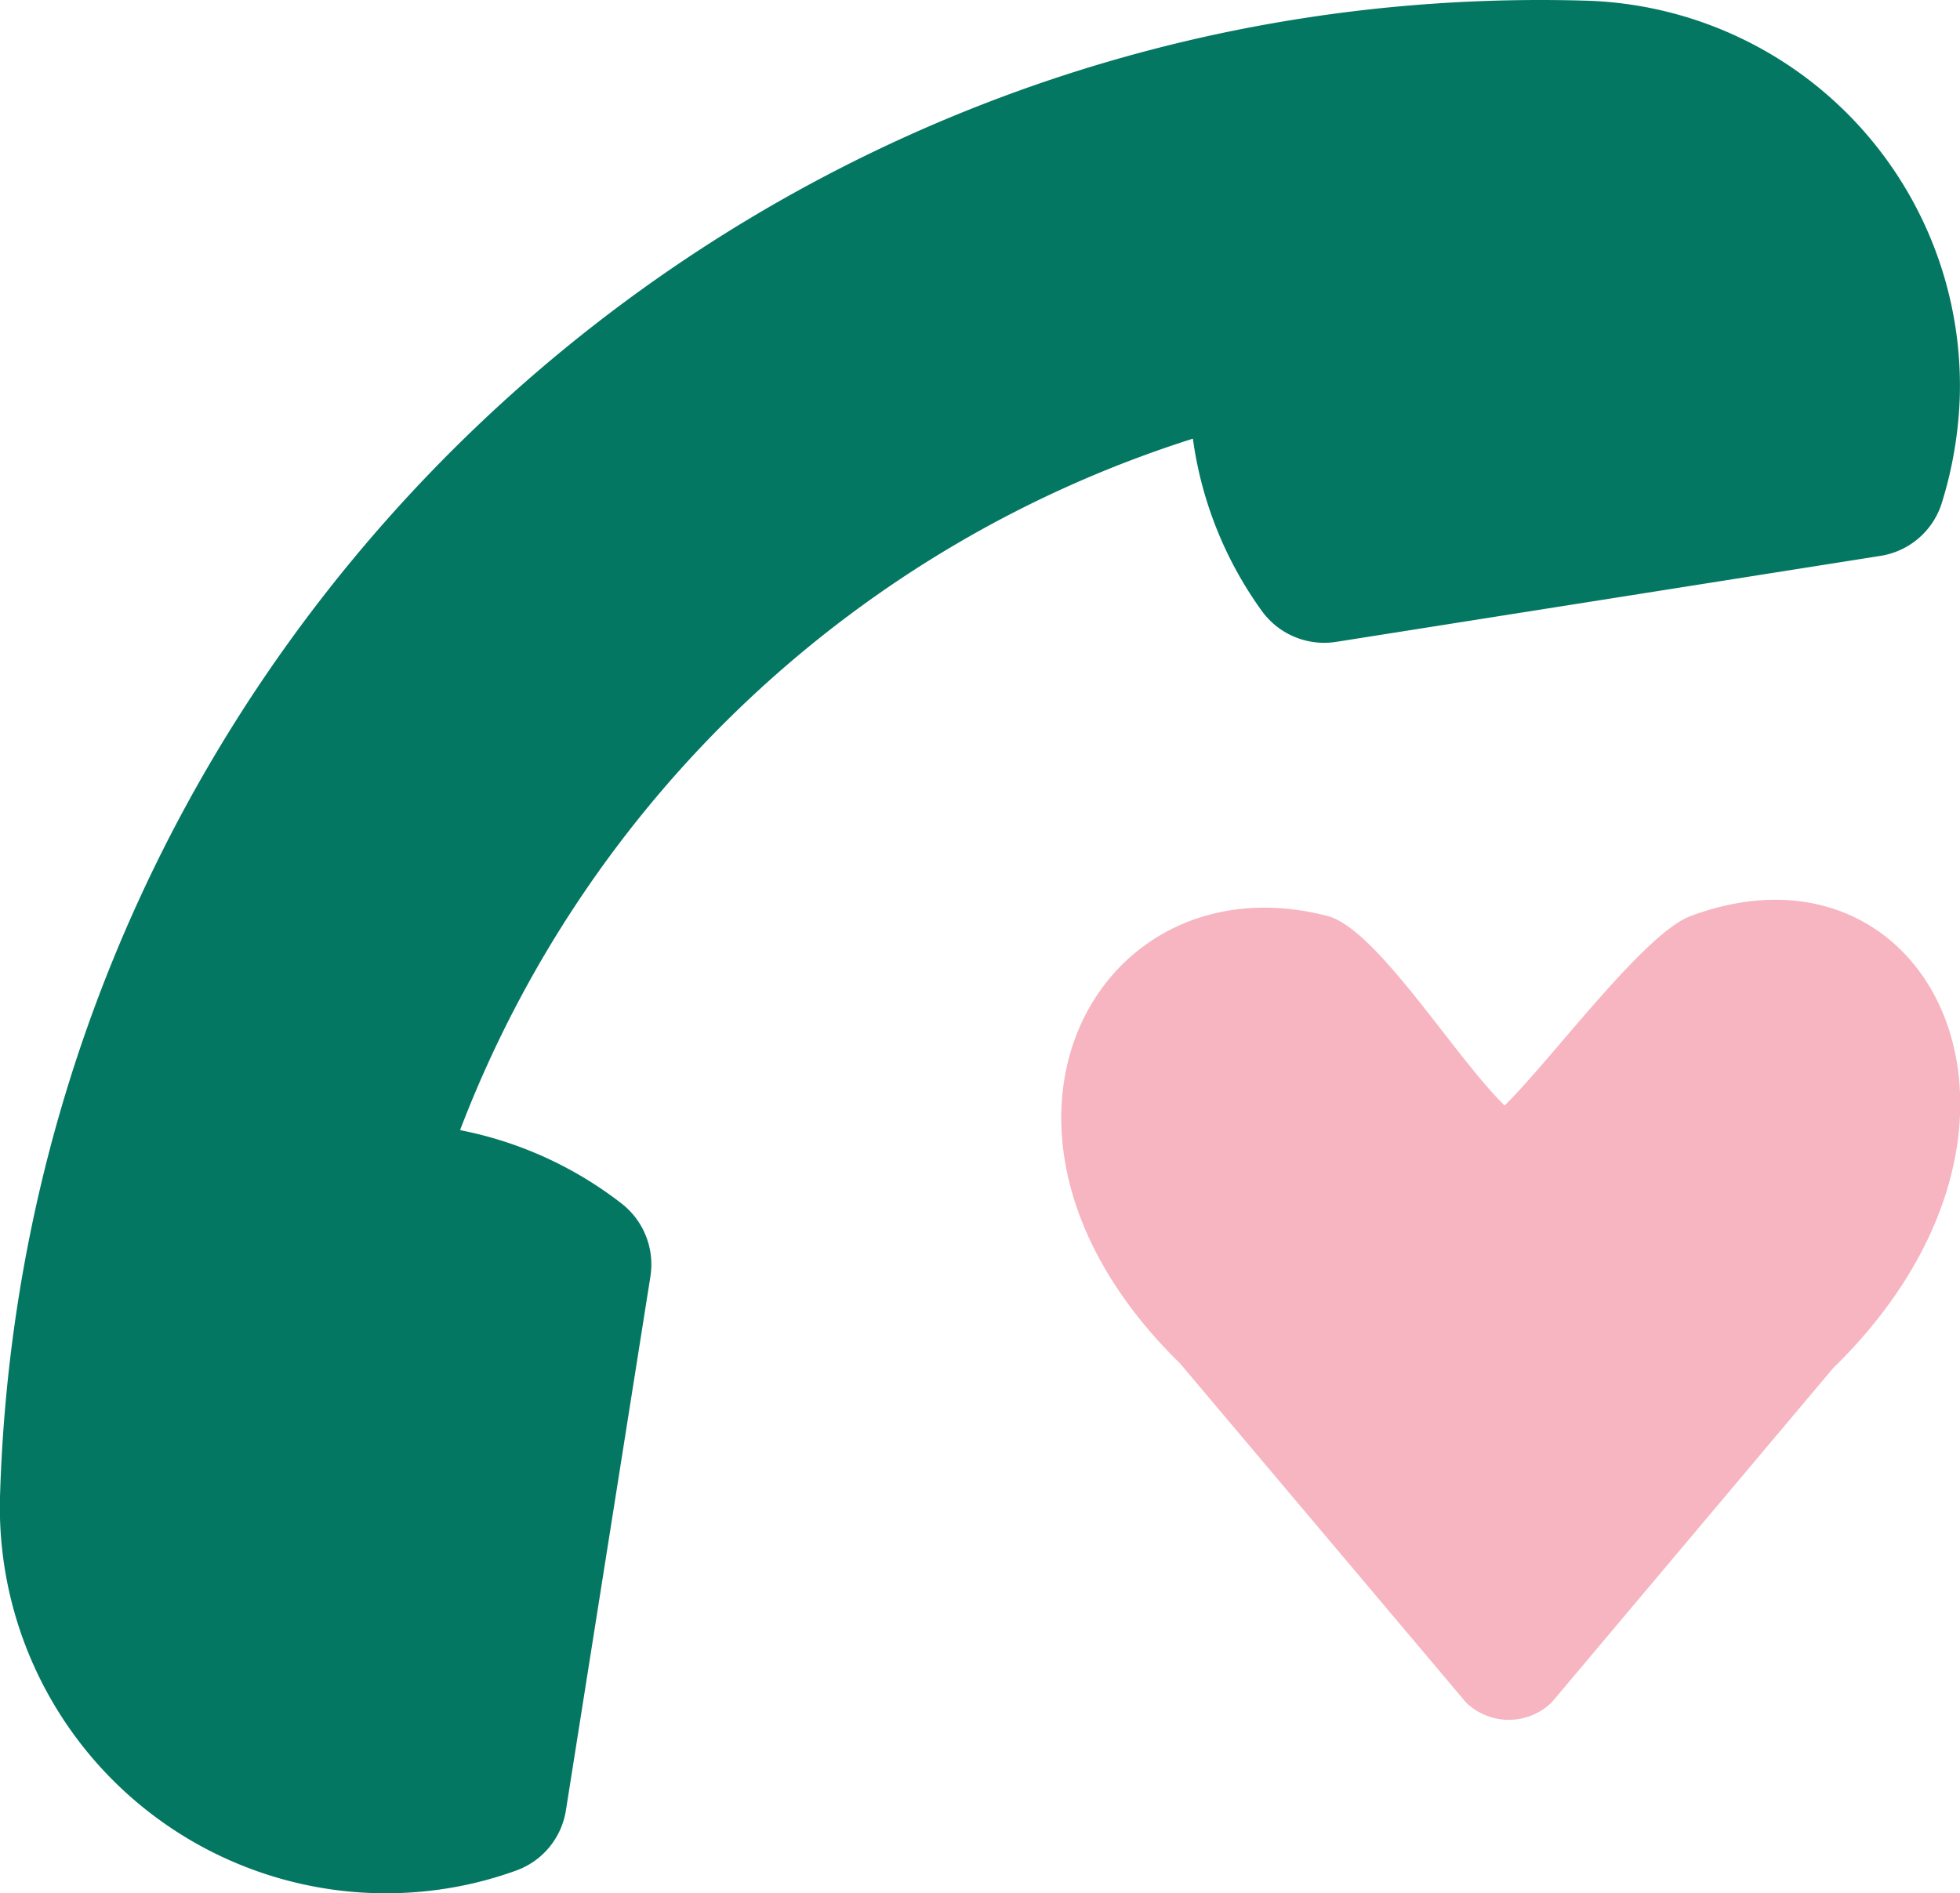 <svg xmlns="http://www.w3.org/2000/svg" xmlns:xlink="http://www.w3.org/1999/xlink" viewBox="0 0 357.86 345.76"><defs><style>.cls-1{fill:none;}.cls-2{clip-path:url(#clip-path);}.cls-3{fill:#047762;}.cls-4{fill:#f6b5c1;}</style><clipPath id="clip-path" transform="translate(0 0)"><rect class="cls-1" width="357.86" height="345.76"/></clipPath></defs><g id="Ebene_2" data-name="Ebene 2"><g id="Ebene_1-2" data-name="Ebene 1"><g class="cls-2"><path class="cls-3" d="M357.82,72.47A73.28,73.28,0,0,1,354.49,92a14,14,0,0,1-11.2,9.52L244,117.21a14.06,14.06,0,0,1-13.62-5.65,69.82,69.82,0,0,1-12.58-31.45A211.66,211.66,0,0,0,84,206.38a69.89,69.89,0,0,1,29.51,13.42,14.1,14.1,0,0,1,5.24,13.33l-15.42,97.43a14,14,0,0,1-9,11,69.14,69.14,0,0,1-14.29,3.53A70.48,70.48,0,0,1,0,273.38C4.51,118,134.11-4.36,289.49.12a70.35,70.35,0,0,1,68.33,72.35" transform="translate(0 0)"/><path class="cls-4" d="M334.73,249.8,283.3,310.9a11.23,11.23,0,0,1-15.63,0L215.47,249c-43.28-42.32-15.29-92.66,26.89-81.73,9,2.34,23.08,25.54,32.35,34.61,8.67-8.48,25.45-31.45,34-34.61,44-16.37,71,38.57,26.07,82.49" transform="translate(0 0)"/></g></g></g></svg>